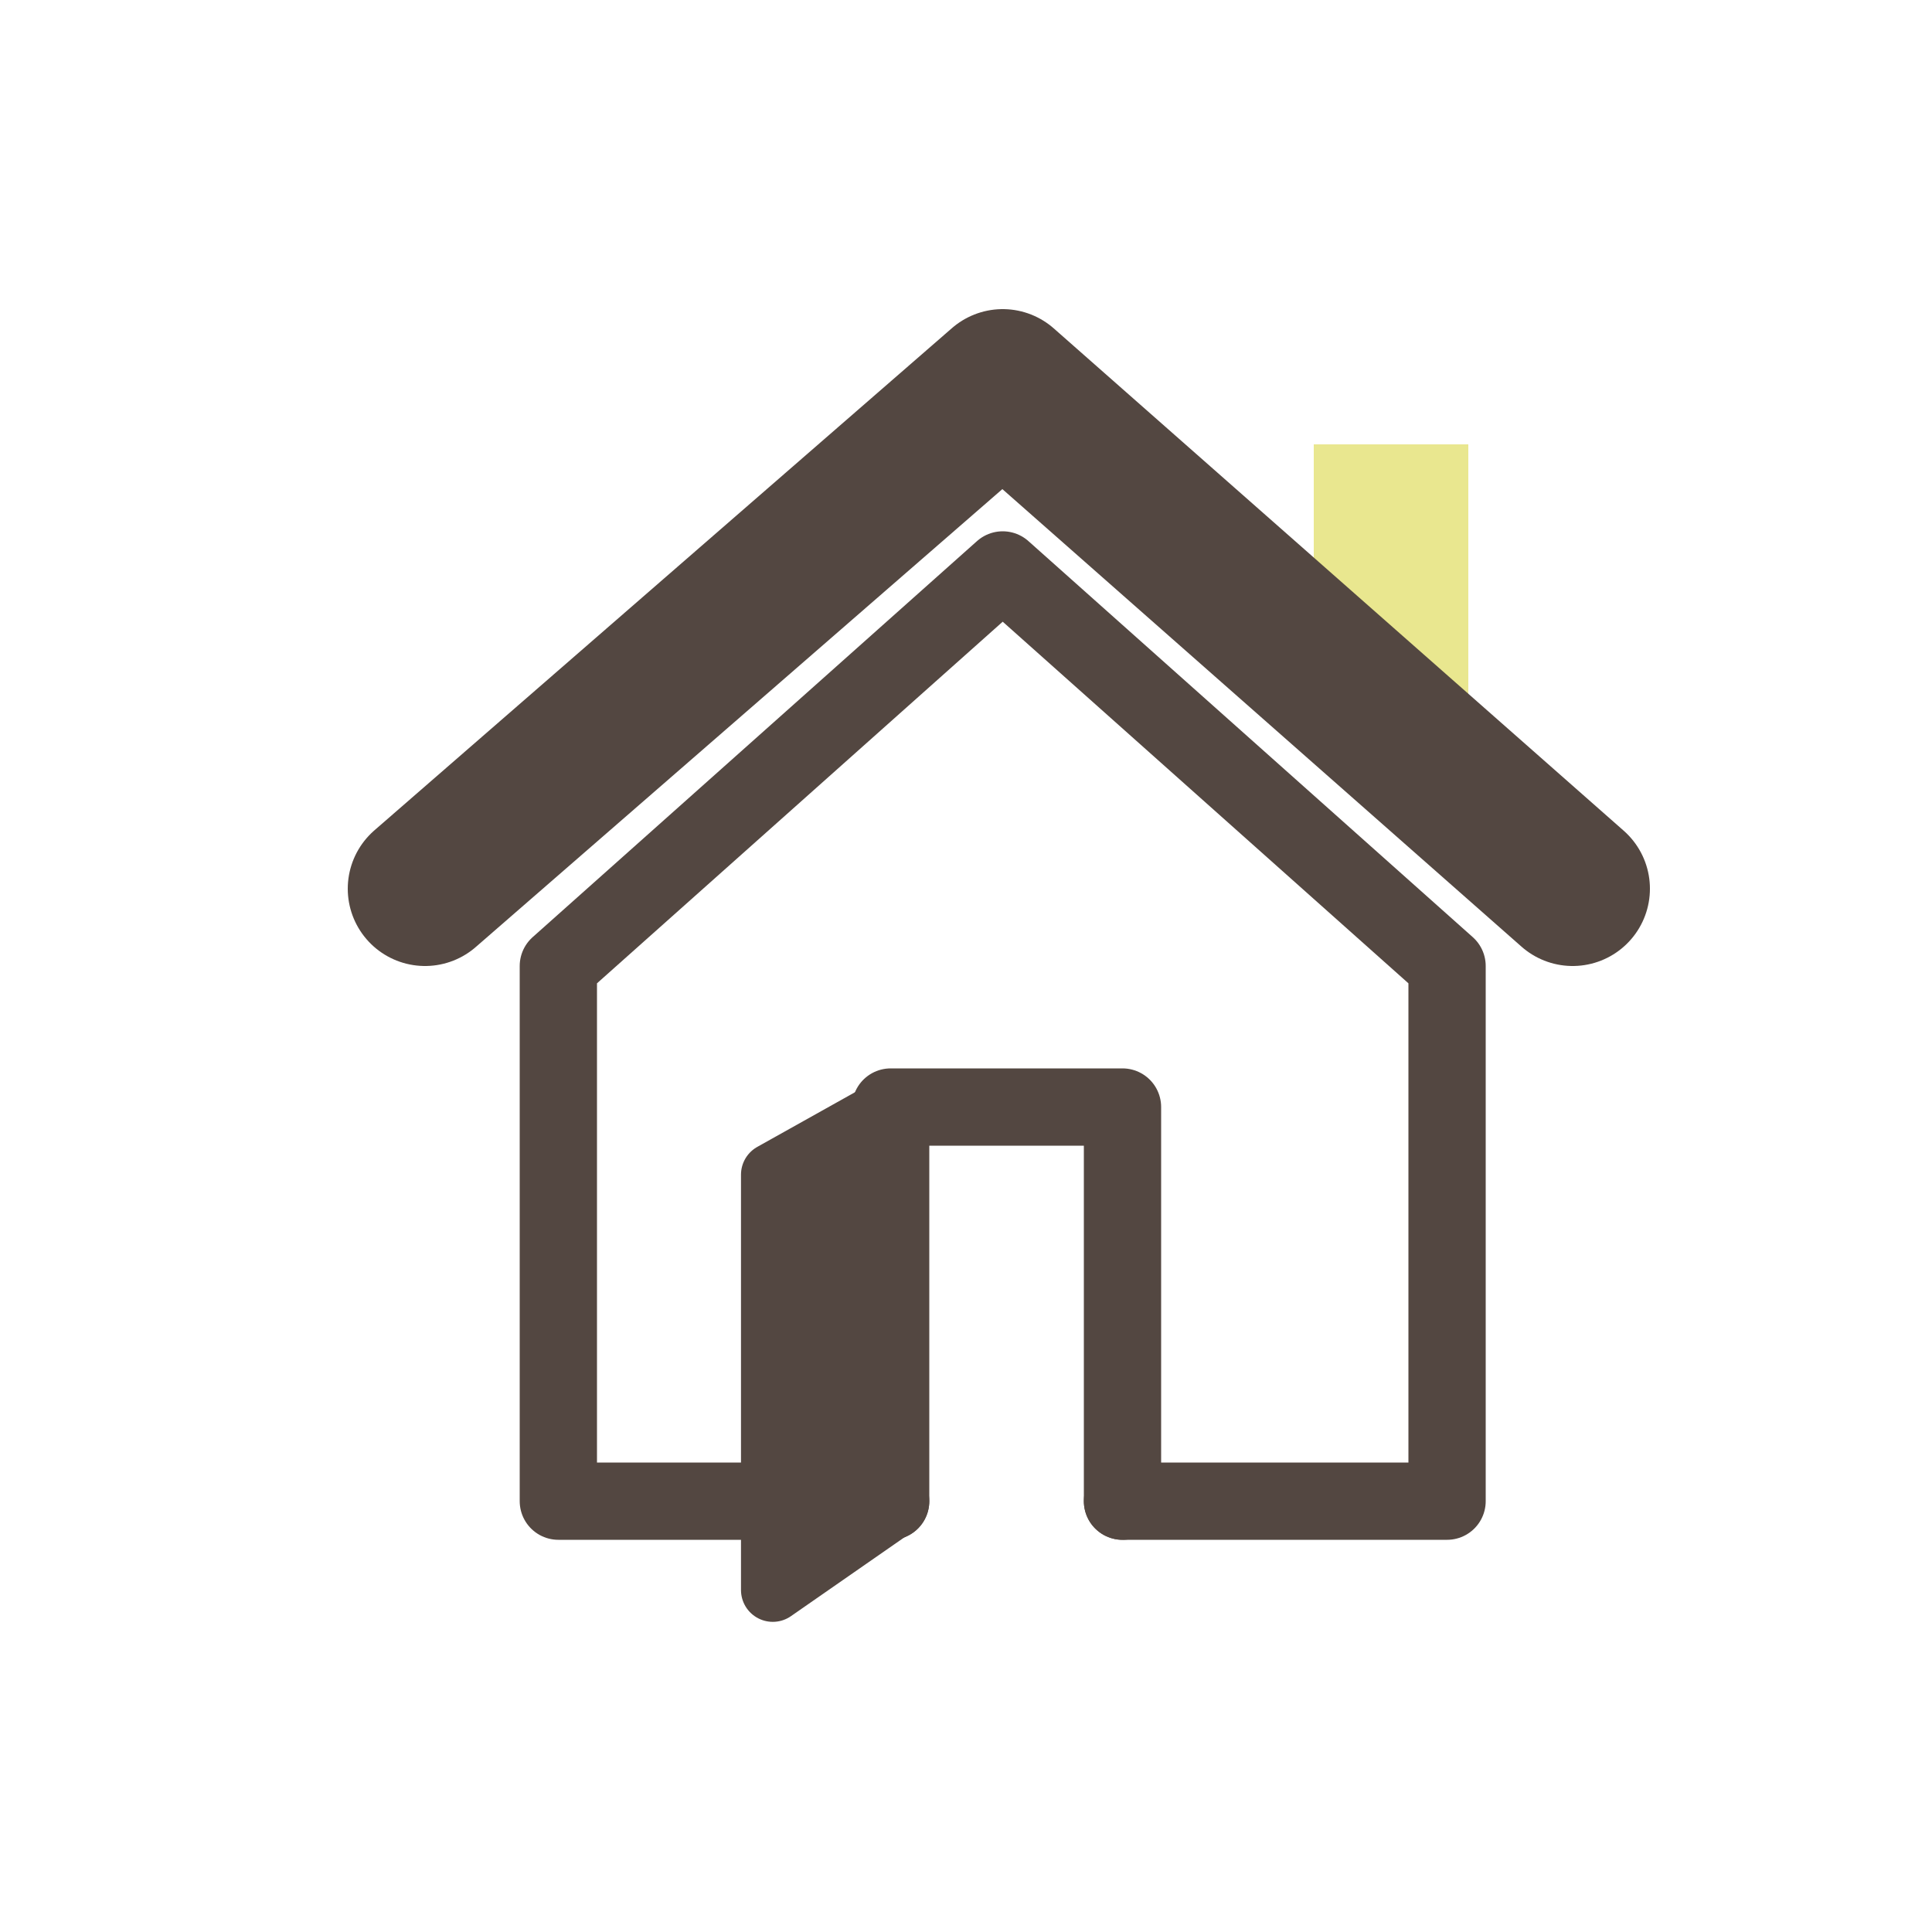 <?xml version="1.0" encoding="utf-8"?>
<!-- Generator: Adobe Illustrator 24.3.0, SVG Export Plug-In . SVG Version: 6.00 Build 0)  -->
<svg version="1.1" id="图层_1" xmlns="http://www.w3.org/2000/svg" xmlns:xlink="http://www.w3.org/1999/xlink" x="0px" y="0px"
	 viewBox="0 0 100 100" style="enable-background:new 0 0 100 100;" xml:space="preserve">
<style type="text/css">
	.st0{fill:none;stroke:#E9E78F;stroke-width:8;stroke-linejoin:round;stroke-miterlimit:10;}
	.st1{fill:none;stroke:#534741;stroke-width:4;stroke-linecap:round;stroke-linejoin:round;stroke-miterlimit:10;}
	.st2{fill:none;stroke:#534741;stroke-width:8;stroke-linecap:round;stroke-linejoin:round;stroke-miterlimit:10;}
	.st3{fill:#534741;stroke:#534741;stroke-width:3.293;stroke-linecap:round;stroke-linejoin:round;stroke-miterlimit:10;}
</style>
<line class="st0" x1="72" y1="23" x2="72" y2="36"/>
<polyline class="st1" points="58.1,77.7 74.9,77.7 74.9,50 51.9,29.5 28.9,50 28.9,77.7 46.1,77.7 "/>
<polyline class="st2" points="22,46 51.9,20 81.4,46 "/>
<polyline class="st1" points="58.1,77.7 58.1,57.3 46.1,57.3 46.1,77.7 "/>
<polygon class="st3" points="45.9,78.2 45.9,57.5 40,60.8 40,82.3 "/>
</svg>
